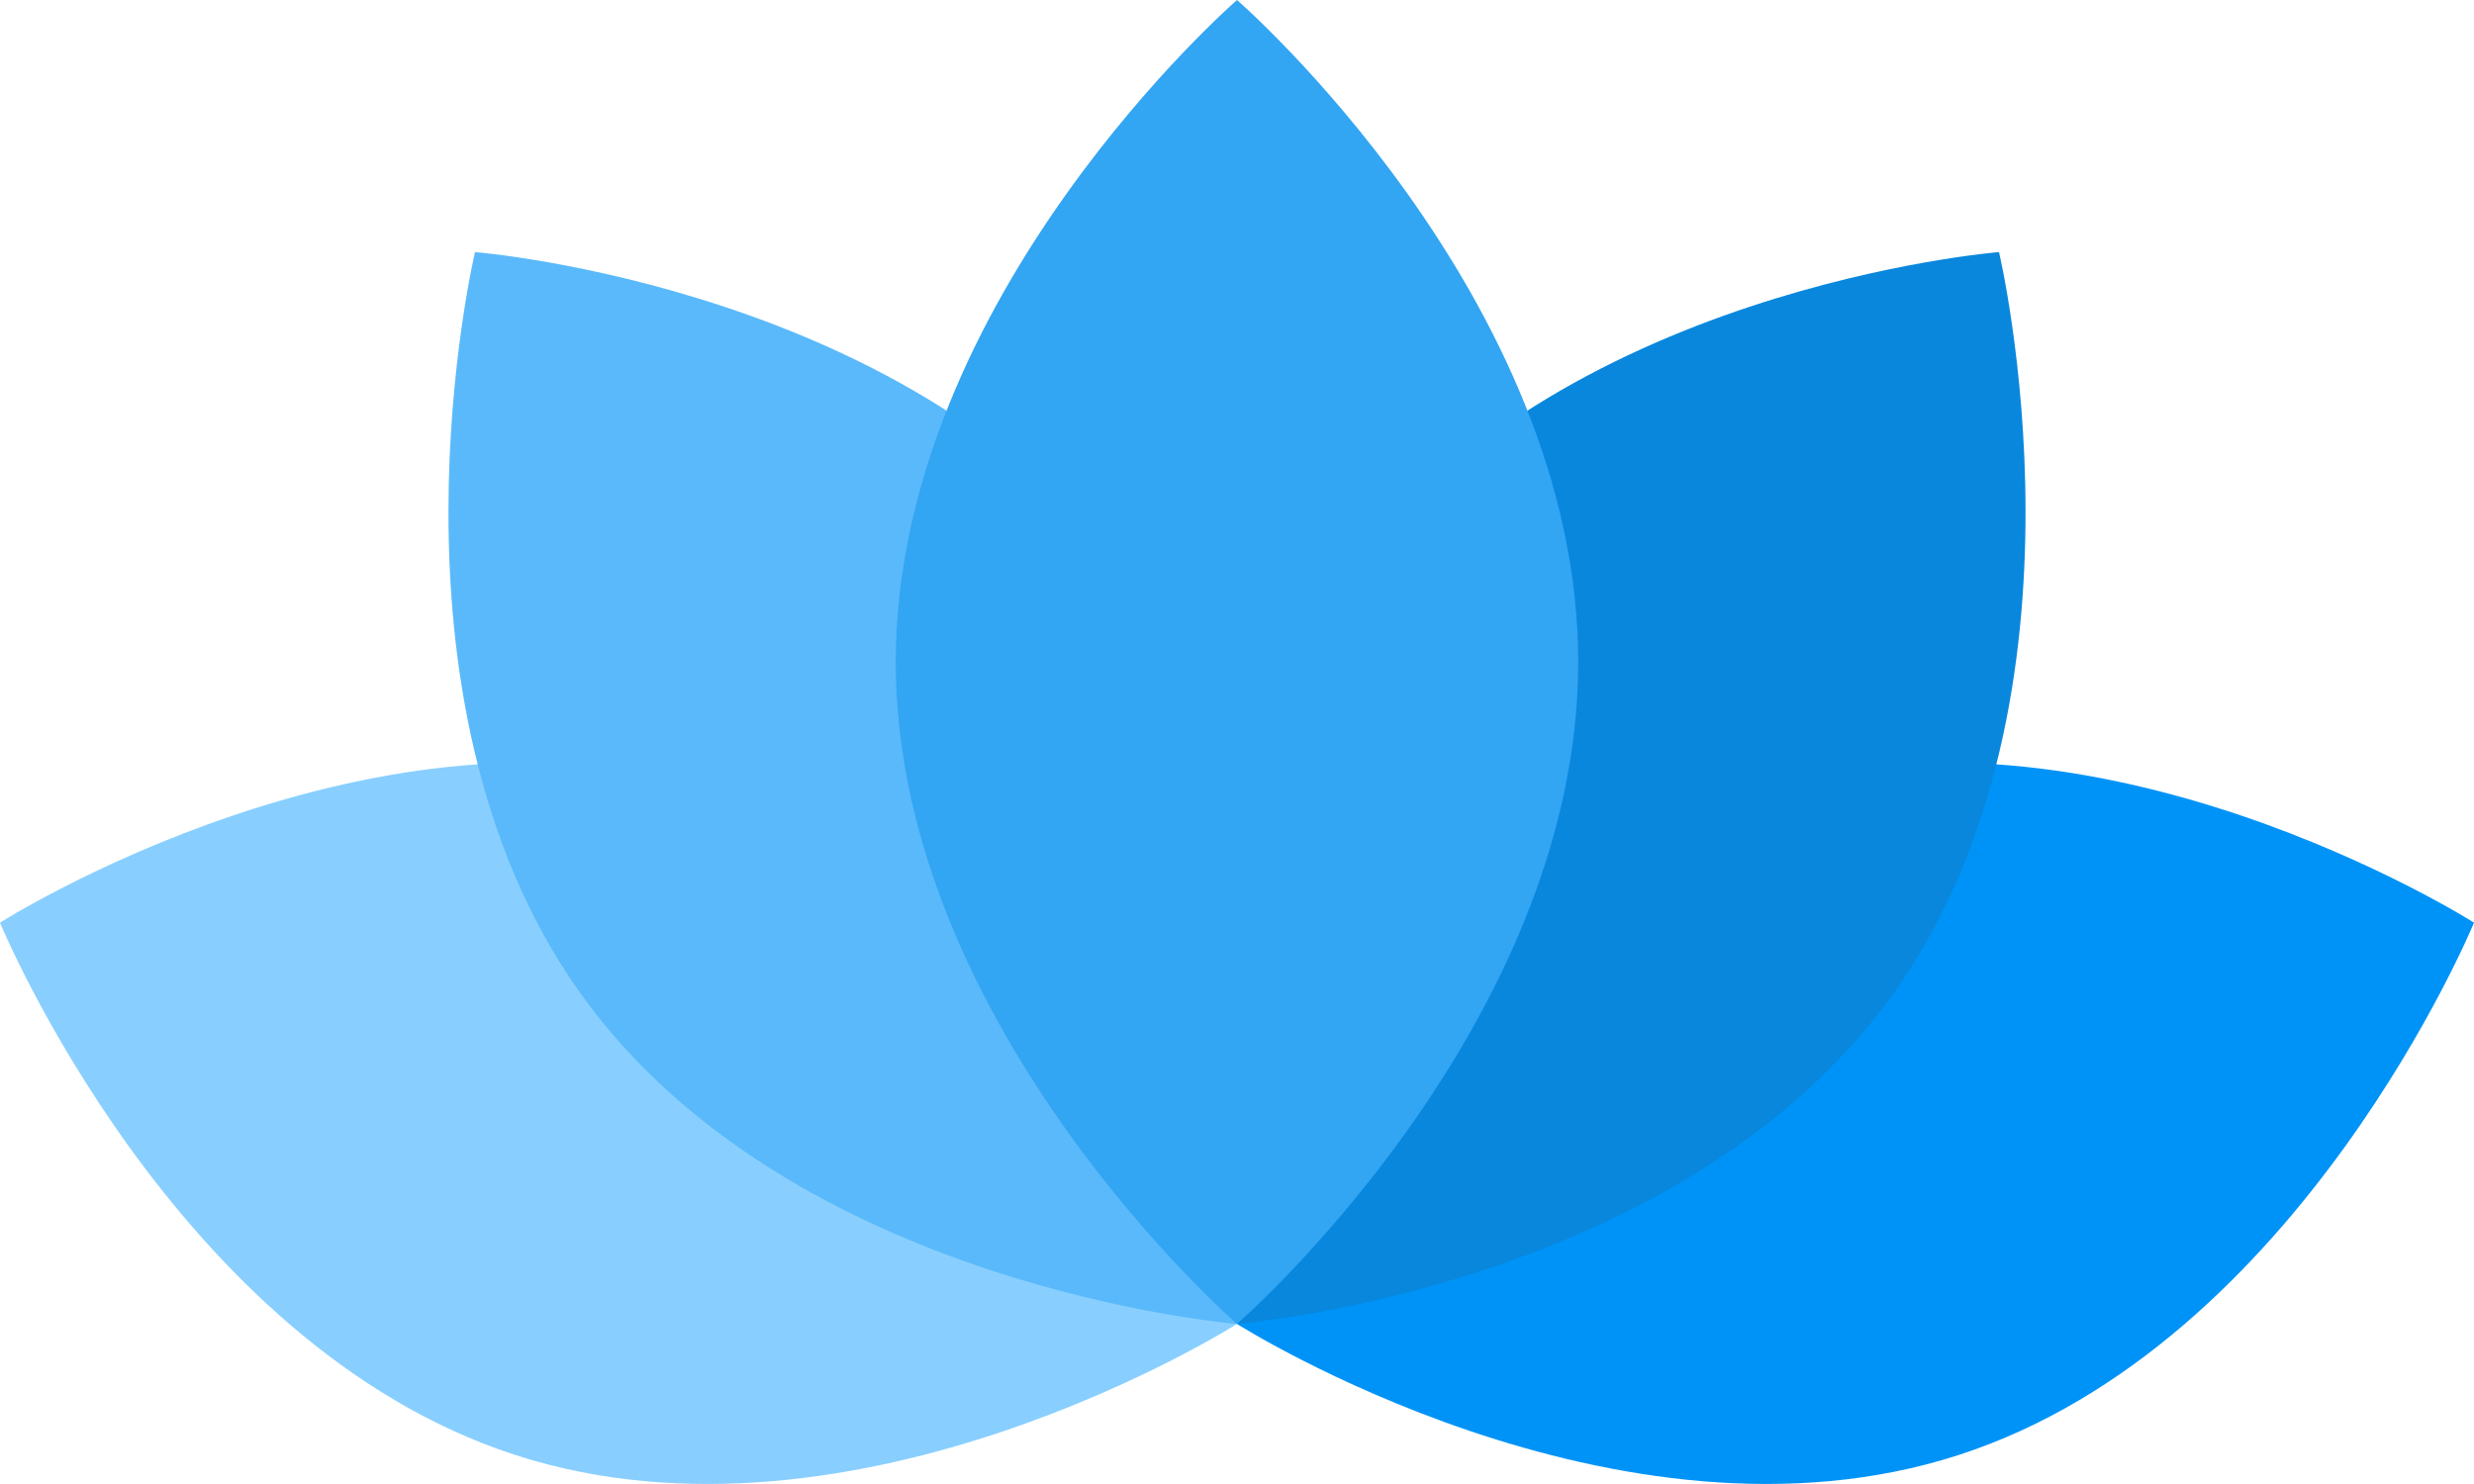 <svg width="25" height="15" viewBox="0 0 25 15" fill="none" xmlns="http://www.w3.org/2000/svg">
<path d="M7.295 8.001C10.747 9.121 12.5 13.382 12.5 13.382C12.5 13.382 8.657 15.826 5.205 14.706C1.753 13.586 0 9.326 0 9.326C0 9.326 3.843 6.881 7.295 8.001Z" fill="#88CFFF"/>
<path d="M11.442 5.9C13.568 8.892 12.5 13.382 12.5 13.382C12.5 13.382 7.985 13.022 5.858 10.03C3.732 7.038 4.8 2.548 4.8 2.548C4.8 2.548 9.316 2.908 11.442 5.9Z" fill="#5AB9FA"/>
<path d="M17.705 8.001C14.253 9.121 12.5 13.382 12.5 13.382C12.5 13.382 16.343 15.826 19.795 14.706C23.247 13.586 25 9.326 25 9.326C25 9.326 21.157 6.881 17.705 8.001Z" fill="#0093F7"/>
<path d="M13.558 5.9C11.432 8.892 12.5 13.382 12.5 13.382C12.5 13.382 17.015 13.022 19.142 10.03C21.268 7.038 20.2 2.548 20.2 2.548C20.2 2.548 15.684 2.908 13.558 5.9Z" fill="#0887DD"/>
<path d="M15.948 6.691C15.948 10.386 12.5 13.382 12.5 13.382C12.5 13.382 9.052 10.386 9.052 6.691C9.052 2.996 12.5 0 12.5 0C12.5 0 15.948 2.996 15.948 6.691Z" fill="#32A5F3"/>
</svg>

